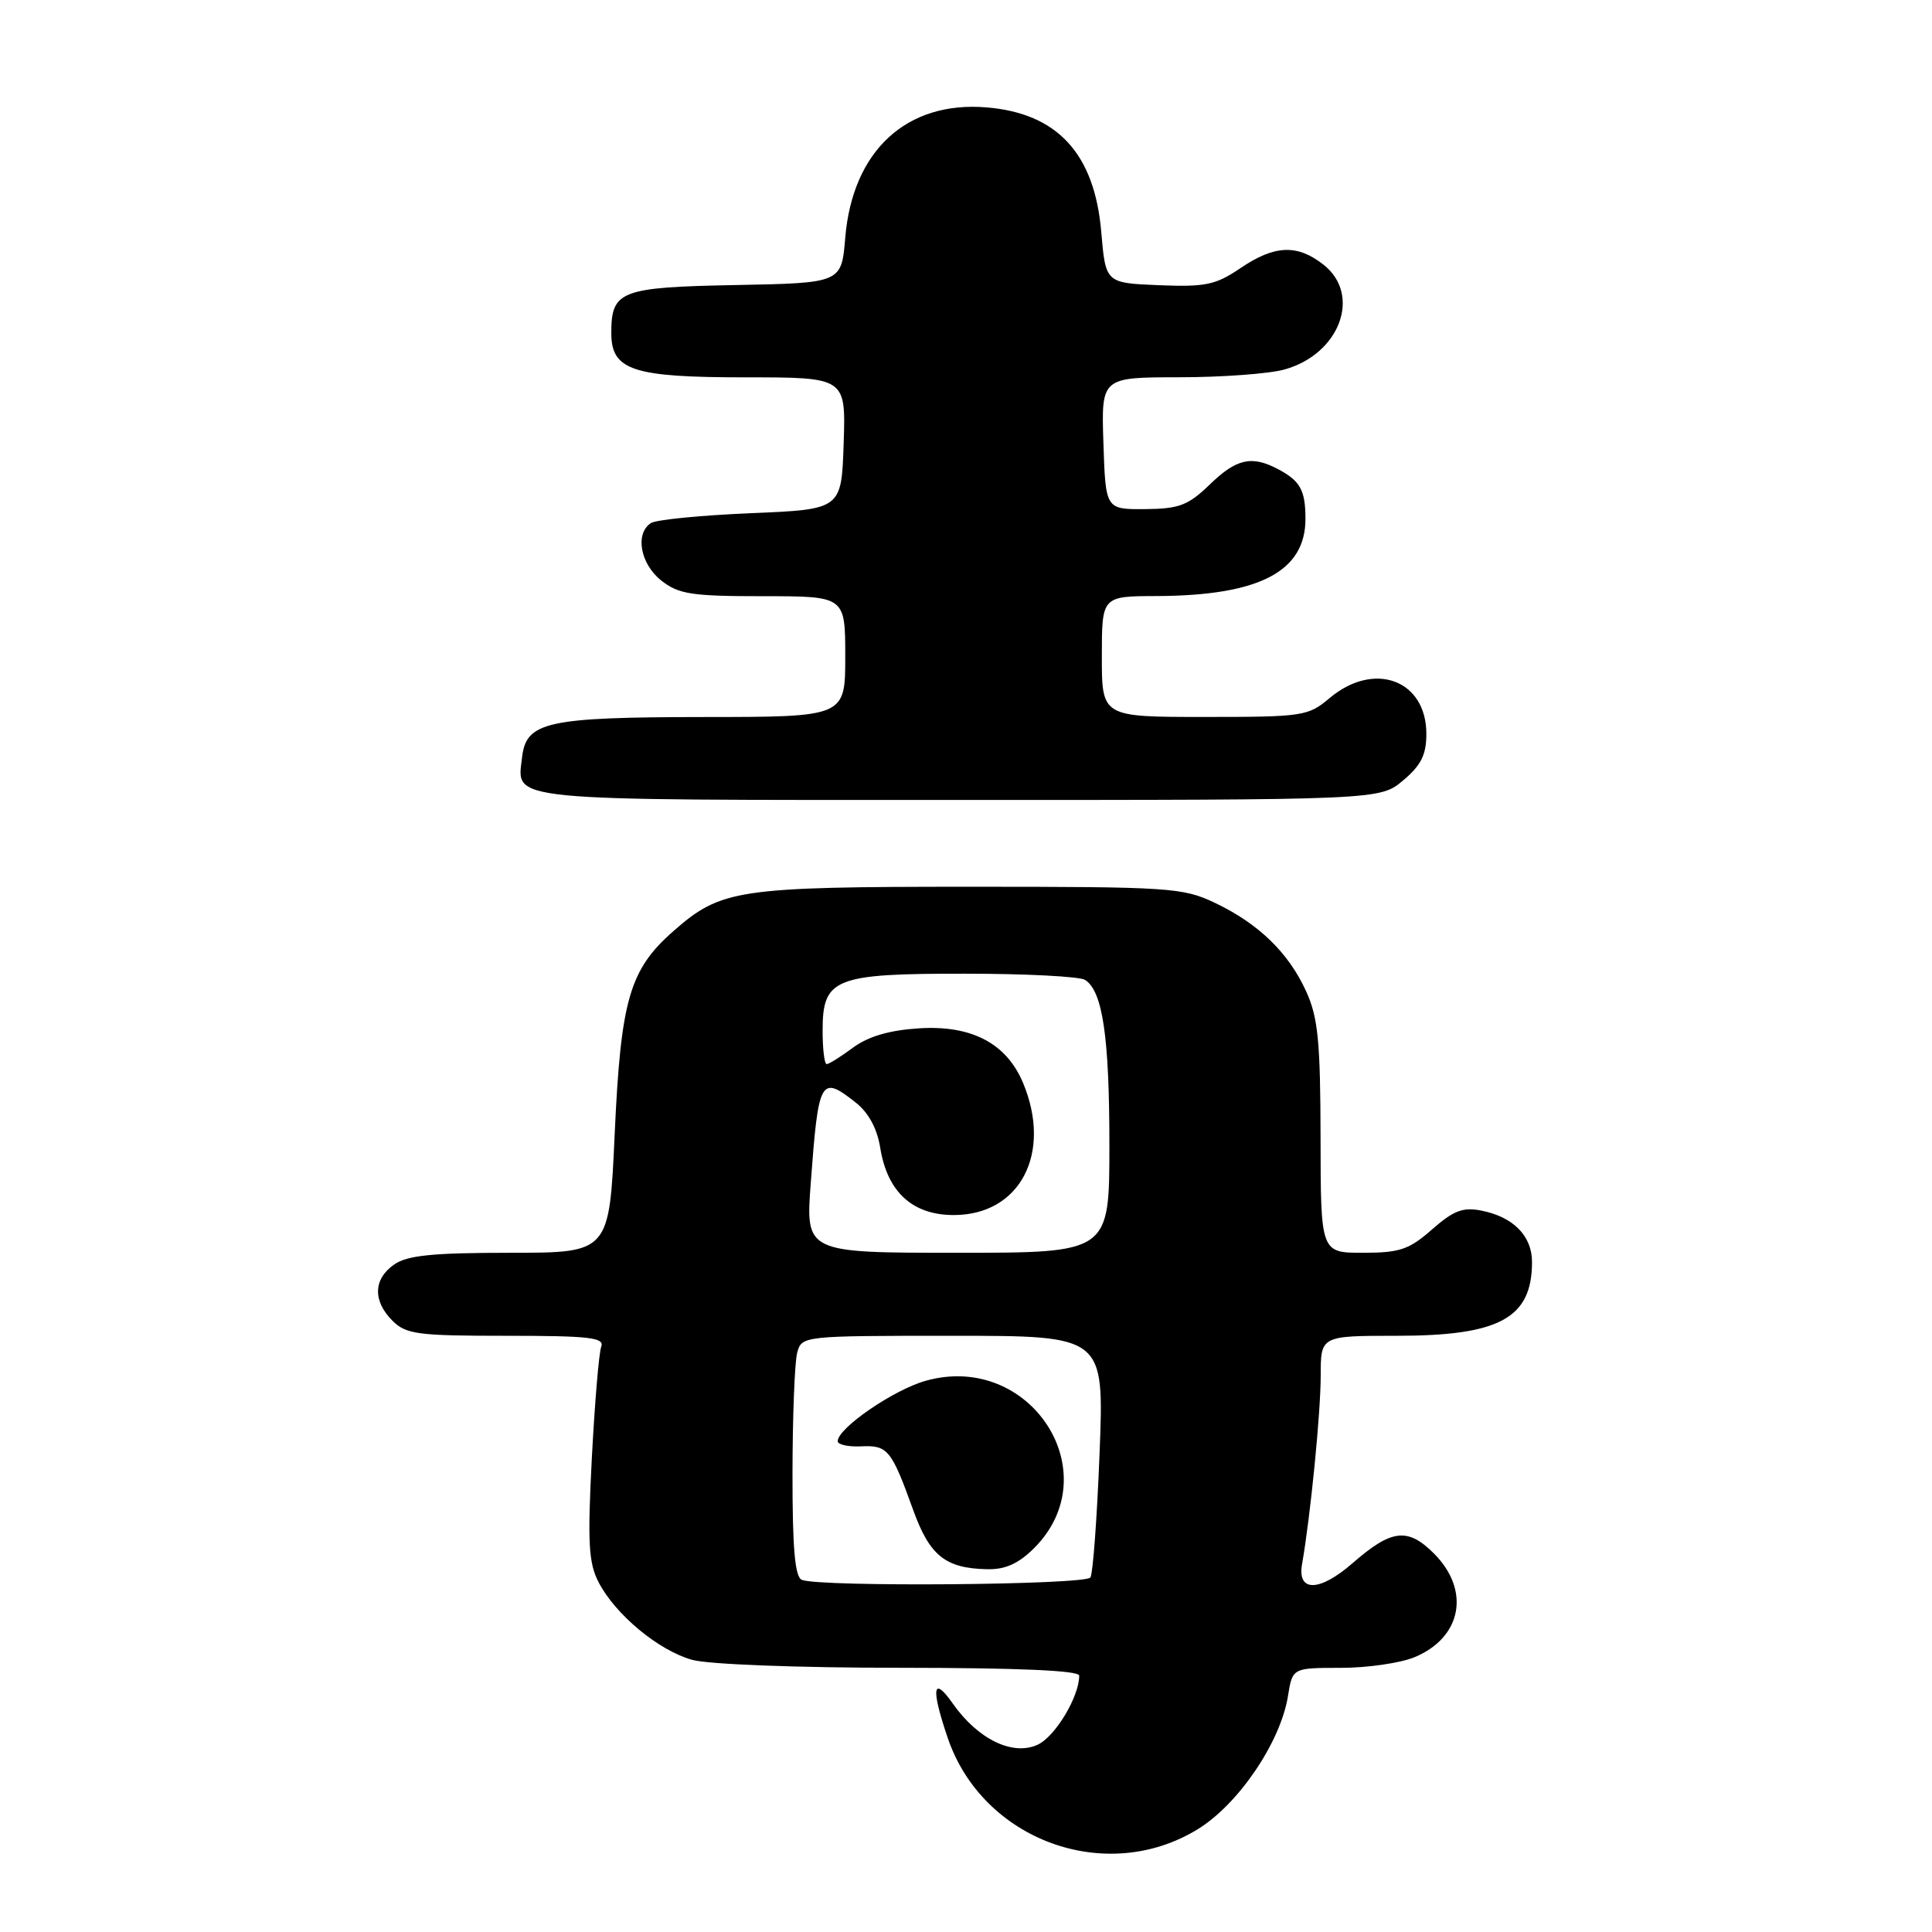 <?xml version="1.0" encoding="UTF-8" standalone="no"?>
<!DOCTYPE svg PUBLIC "-//W3C//DTD SVG 1.1//EN" "http://www.w3.org/Graphics/SVG/1.1/DTD/svg11.dtd" >
<svg xmlns="http://www.w3.org/2000/svg" xmlns:xlink="http://www.w3.org/1999/xlink" version="1.1" viewBox="0 0 256 256">
 <g >
 <path fill="currentColor"
d=" M 158.74 242.36 C 164.13 239.04 169.68 230.83 170.66 224.75 C 171.26 221.00 171.26 221.00 177.66 221.00 C 181.18 221.00 185.59 220.36 187.45 219.58 C 193.71 216.97 194.87 210.72 190.01 205.85 C 186.52 202.37 184.39 202.62 179.22 207.13 C 174.84 210.95 171.87 211.00 172.53 207.25 C 173.65 200.87 175.00 187.17 175.00 182.28 C 175.00 177.00 175.00 177.00 185.05 177.00 C 198.71 177.00 203.00 174.66 203.00 167.22 C 203.00 163.77 200.53 161.26 196.33 160.42 C 193.86 159.92 192.62 160.39 189.76 162.90 C 186.71 165.58 185.47 166.00 180.62 166.00 C 175.00 166.00 175.00 166.00 174.98 150.75 C 174.96 138.04 174.65 134.82 173.09 131.40 C 170.76 126.26 166.80 122.41 161.00 119.64 C 156.73 117.61 155.06 117.50 128.50 117.50 C 97.76 117.50 95.54 117.83 89.25 123.36 C 83.41 128.48 82.26 132.46 81.45 150.25 C 80.73 166.00 80.73 166.00 67.59 166.00 C 57.31 166.00 53.96 166.34 52.22 167.56 C 49.46 169.49 49.38 172.38 52.00 175.00 C 53.80 176.80 55.33 177.00 67.11 177.00 C 78.06 177.00 80.12 177.23 79.67 178.43 C 79.36 179.22 78.81 185.87 78.42 193.22 C 77.84 204.41 77.99 207.08 79.31 209.64 C 81.54 213.95 87.27 218.70 91.72 219.94 C 93.87 220.54 105.76 220.99 119.25 220.99 C 134.91 221.00 143.00 221.35 143.00 222.03 C 143.00 224.83 139.81 230.13 137.48 231.19 C 134.17 232.70 129.58 230.46 126.25 225.73 C 123.59 221.94 123.33 223.68 125.58 230.29 C 130.21 243.88 146.60 249.85 158.74 242.36 Z  M 185.92 103.41 C 188.30 101.41 189.00 100.01 189.00 97.24 C 189.00 90.09 182.08 87.53 176.18 92.50 C 173.33 94.90 172.66 95.00 159.61 95.00 C 146.00 95.00 146.00 95.00 146.00 87.00 C 146.00 79.00 146.00 79.00 153.25 78.98 C 166.87 78.93 173.02 75.73 172.98 68.69 C 172.97 64.94 172.28 63.71 169.32 62.15 C 165.84 60.32 163.82 60.78 160.29 64.21 C 157.43 66.97 156.25 67.42 151.74 67.46 C 146.50 67.50 146.50 67.50 146.21 58.75 C 145.92 50.00 145.92 50.00 156.21 49.99 C 161.87 49.99 168.17 49.53 170.20 48.96 C 177.54 46.92 180.45 39.07 175.37 35.07 C 171.88 32.33 168.89 32.46 164.35 35.54 C 161.07 37.76 159.73 38.04 153.55 37.79 C 146.50 37.50 146.50 37.50 145.92 30.71 C 145.03 20.35 140.10 15.00 130.72 14.23 C 120.13 13.35 112.96 19.97 112.00 31.50 C 111.50 37.50 111.50 37.50 97.50 37.77 C 82.19 38.06 81.00 38.52 81.00 44.13 C 81.00 49.07 83.83 50.00 98.76 50.00 C 112.08 50.00 112.08 50.00 111.79 58.75 C 111.50 67.50 111.50 67.50 99.50 68.00 C 92.90 68.28 86.94 68.86 86.25 69.31 C 84.11 70.70 84.84 74.73 87.63 76.93 C 89.93 78.74 91.66 79.00 101.13 79.00 C 112.00 79.00 112.00 79.00 112.00 87.00 C 112.00 95.00 112.00 95.00 93.25 95.01 C 72.48 95.03 69.72 95.64 69.18 100.33 C 68.50 106.23 66.18 106.00 127.05 106.00 C 182.85 106.00 182.85 106.00 185.92 103.41 Z  M 106.25 209.34 C 105.33 208.97 105.00 205.17 105.01 195.17 C 105.02 187.65 105.30 180.49 105.63 179.25 C 106.23 177.01 106.34 177.00 126.27 177.00 C 146.31 177.00 146.31 177.00 145.70 192.52 C 145.37 201.05 144.82 208.48 144.49 209.02 C 143.87 210.02 108.66 210.31 106.25 209.34 Z  M 137.03 205.13 C 146.97 195.18 136.53 179.07 122.66 182.96 C 118.41 184.15 111.00 189.24 111.00 190.97 C 111.00 191.42 112.40 191.73 114.11 191.65 C 117.63 191.48 118.12 192.08 121.01 200.11 C 123.20 206.16 125.28 207.82 130.83 207.93 C 133.21 207.98 134.96 207.19 137.03 205.13 Z  M 107.43 156.75 C 108.45 142.94 108.73 142.43 113.36 146.07 C 115.08 147.42 116.22 149.52 116.63 152.06 C 117.57 157.94 120.90 161.00 126.38 161.00 C 135.16 161.00 139.45 152.81 135.56 143.49 C 133.36 138.24 128.73 135.81 121.75 136.26 C 117.84 136.51 115.05 137.33 113.04 138.81 C 111.41 140.02 109.84 141.00 109.54 141.00 C 109.24 141.00 109.00 139.00 109.00 136.56 C 109.00 129.61 110.55 129.00 127.97 129.02 C 135.96 129.02 143.07 129.39 143.77 129.84 C 146.11 131.32 147.00 137.38 147.00 151.74 C 147.00 166.00 147.00 166.00 126.87 166.00 C 106.74 166.00 106.74 166.00 107.43 156.75 Z "/>
</g>
</svg>
